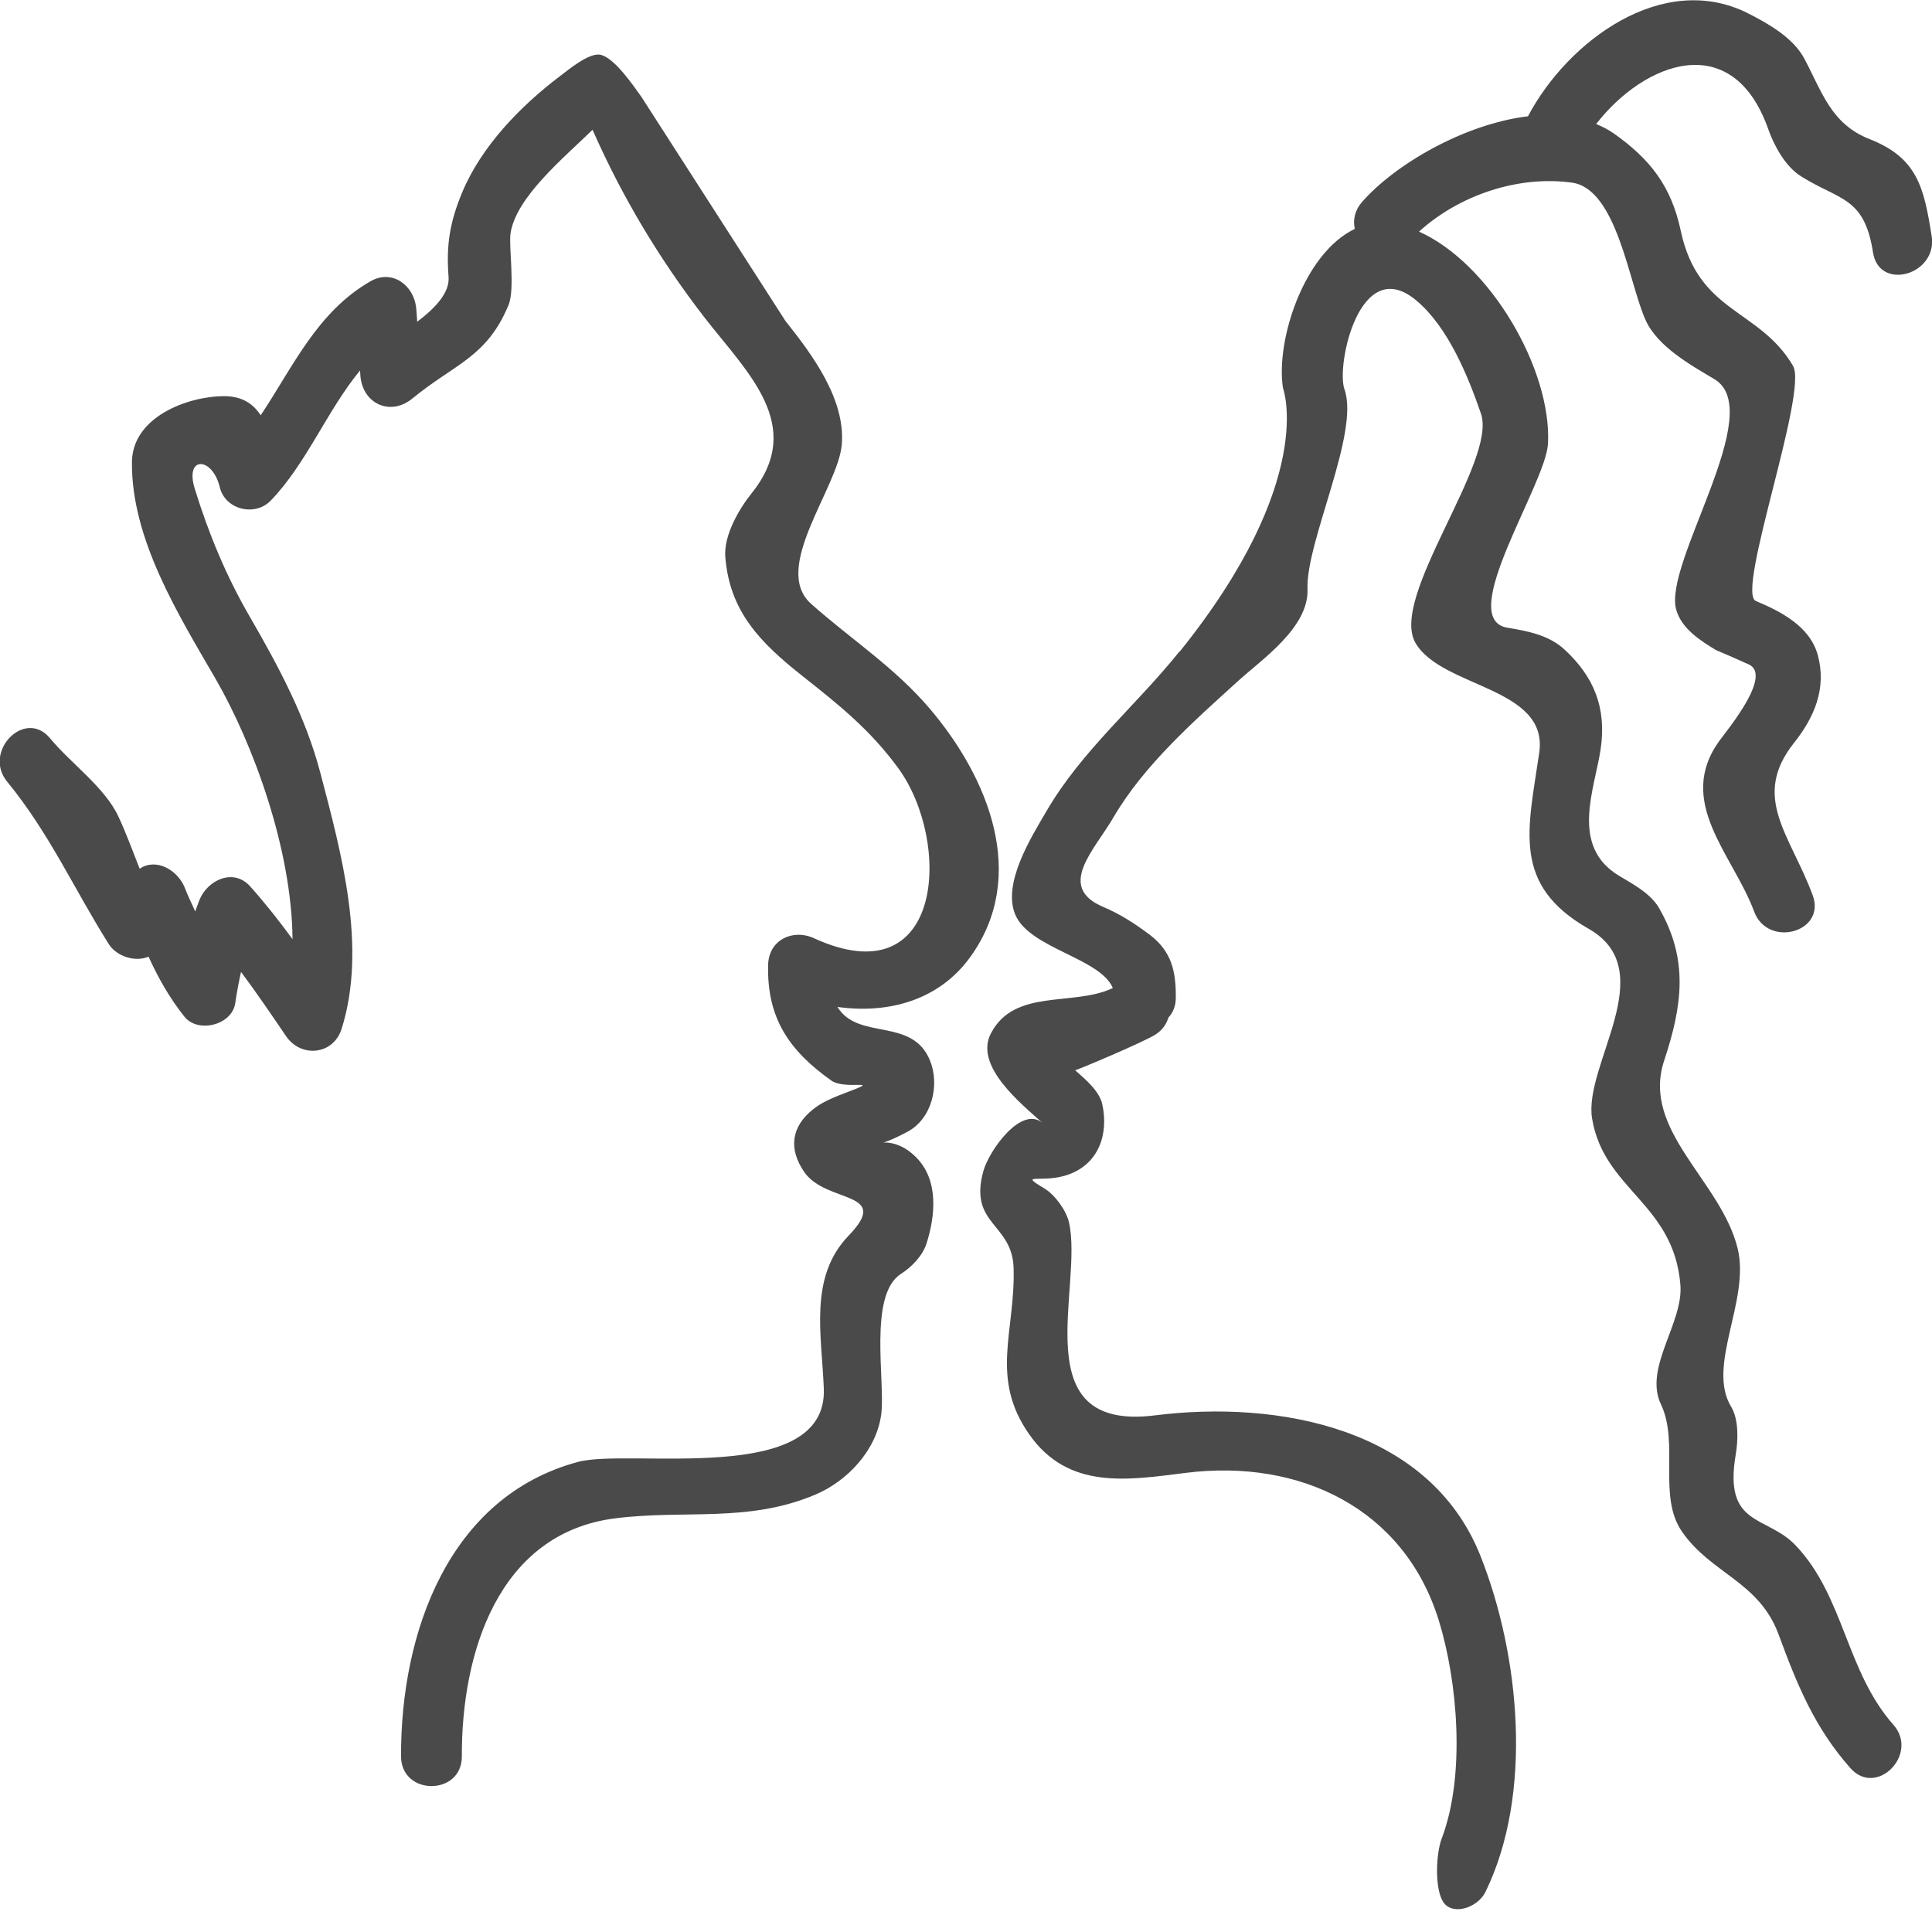 <svg fill="none" height="17" viewBox="0 0 17 17" width="17" xmlns="http://www.w3.org/2000/svg"><g fill="#4a4a4a"><path d="m5.645.854c-.074-.104-.234-.338-.356-.371-.1-.027-.285.129-.367.191-.339.257-.684.61-.854 1.016-.11.264-.143.466-.121.746.011.141-.119.276-.276.395-.003-.041-.005-.082-.009-.123-.022-.199-.212-.342-.402-.233-.47.27-.68.75-.966 1.179-.065-.099-.161-.168-.321-.168-.322 0-.808.183-.812.579-.007.675.407 1.341.733 1.903.336.581.673 1.504.68 2.296-.117-.16-.239-.315-.372-.464-.148-.166-.378-.055-.447.119-.014.034-.024.067-.037.101-.032-.071-.066-.14-.094-.213-.063-.152-.25-.261-.395-.163-.062-.155-.118-.312-.189-.463-.119-.254-.422-.469-.599-.684-.22-.268-.596.116-.378.381.372.454.586.94.894 1.429.069.109.232.161.35.111.084.183.18.357.316.528.119.149.419.074.447-.119.014-.096.031-.186.051-.275.137.184.266.374.396.565.131.193.416.167.489-.064.226-.718-.002-1.547-.187-2.252-.13-.495-.369-.939-.623-1.378-.206-.355-.361-.73-.482-1.122-.091-.293.155-.283.22-.014.047.198.309.261.447.119.313-.322.498-.796.787-1.146.002.019.002.037.004.056.026.242.267.346.456.191.375-.308.654-.361.846-.821.061-.145 0-.521.019-.637.052-.317.463-.656.721-.907.261.592.59 1.141.987 1.654.374.483.891.947.413 1.544-.11.137-.246.369-.232.558.037.485.312.76.681 1.052.322.254.594.472.841.809.472.648.404 2.022-.743 1.496-.183-.084-.396.014-.402.233-.012.469.183.755.556 1.02.109.078.397 0.0.218.072-.128.052-.266.092-.376.179-.196.154-.22.351-.08.554.194.281.775.161.39.56-.352.365-.236.873-.218 1.346.033.865-1.708.523-2.161.644-1.14.305-1.563 1.504-1.559 2.592.001.348.536.348.535 0-.004-.9.315-1.964 1.349-2.095.618-.078 1.166.042 1.76-.208.283-.119.539-.391.581-.706.038-.287-.116-1.053.174-1.237.093-.059.191-.16.225-.268.077-.243.109-.555-.091-.757-.121-.122-.237-.134-.289-.13.035-.011.103-.037.213-.096.218-.117.284-.415.197-.627-.157-.385-.631-.171-.814-.471.436.062.89-.051 1.17-.441.511-.709.16-1.576-.36-2.186-.309-.363-.688-.605-1.042-.92-.353-.314.238-1.02.27-1.401.034-.4-.264-.797-.495-1.087z"/><path d="m10.379 5.732c-.387.482-.862.873-1.173 1.409-.13.223-.389.632-.272.908.126.297.748.381.858.645-.347.165-.865-.001-1.073.399-.15.288.27.622.459.792-.186-.167-.475.236-.526.422-.129.474.256.453.267.854.015.559-.213.964.14 1.464.345.489.87.398 1.375.335 1.006-.126 1.922.315 2.226 1.298.164.529.239 1.36.025 1.922-.05.132-.064.451.02.564.083.111.297.043.366-.097.422-.864.301-2.086-.044-2.956-.448-1.129-1.784-1.373-2.864-1.237-1.162.146-.627-1.125-.757-1.699-.024-.104-.123-.242-.217-.298-.237-.143-.024-.043.201-.118.278-.093.367-.359.309-.623-.026-.119-.155-.224-.239-.299.005.005.611-.251.709-.315.061-.04.095-.092.112-.148.039-.042.065-.1.065-.174.002-.23-.035-.409-.232-.557-.133-.099-.254-.178-.407-.243-.415-.176-.077-.5.09-.787.269-.462.712-.851 1.103-1.206.206-.187.618-.467.605-.804-.016-.415.462-1.374.325-1.758-.075-.21.135-1.202.635-.779.278.235.451.66.566.993.146.42-.81 1.615-.576 2.018.23.397 1.173.386 1.089.966-.098.675-.246 1.162.434 1.549.649.369-.047 1.197.031 1.67.104.628.717.744.777 1.462.028.338-.325.731-.171 1.053.162.34-.03.81.185 1.12.257.372.678.437.851.907.163.443.316.818.631 1.174.23.26.607-.123.378-.382-.417-.471-.433-1.129-.859-1.577-.257-.271-.637-.159-.528-.801.021-.124.028-.307-.041-.421-.218-.362.169-.934.058-1.391-.145-.596-.851-1.038-.647-1.653.16-.484.218-.889-.046-1.345-.074-.127-.229-.209-.349-.281-.439-.262-.214-.767-.163-1.12.052-.359-.06-.634-.32-.873-.138-.127-.327-.162-.502-.191-.459-.076.339-1.26.358-1.619.034-.648-.506-1.585-1.135-1.866.355-.322.873-.496 1.346-.431.397.055.502.892.649 1.212.106.233.401.396.604.517.471.281-.451 1.617-.336 2.028.047.168.213.273.35.356.097.041.193.083.288.126.209.094-.175.56-.253.666-.399.541.116 1.009.301 1.509.12.323.636.183.515-.144-.198-.534-.545-.862-.163-1.342.179-.225.287-.48.208-.771-.07-.255-.327-.384-.545-.476-.179-.075.462-1.84.327-2.069-.298-.506-.833-.46-.988-1.189-.083-.391-.269-.63-.588-.855-.049-.035-.102-.061-.156-.084.422-.544 1.199-.846 1.514.045.052.148.151.329.288.415.343.215.558.179.634.671.054.343.569.197.516-.144-.068-.432-.127-.689-.546-.854-.34-.133-.419-.417-.575-.709-.098-.184-.318-.308-.493-.397-.751-.38-1.589.243-1.938.905-.562.068-1.172.424-1.461.755-.065.075-.08.159-.063.236-.45.215-.697.985-.632 1.4 0-0.0.305.81-.909 2.32z"/></g></svg>